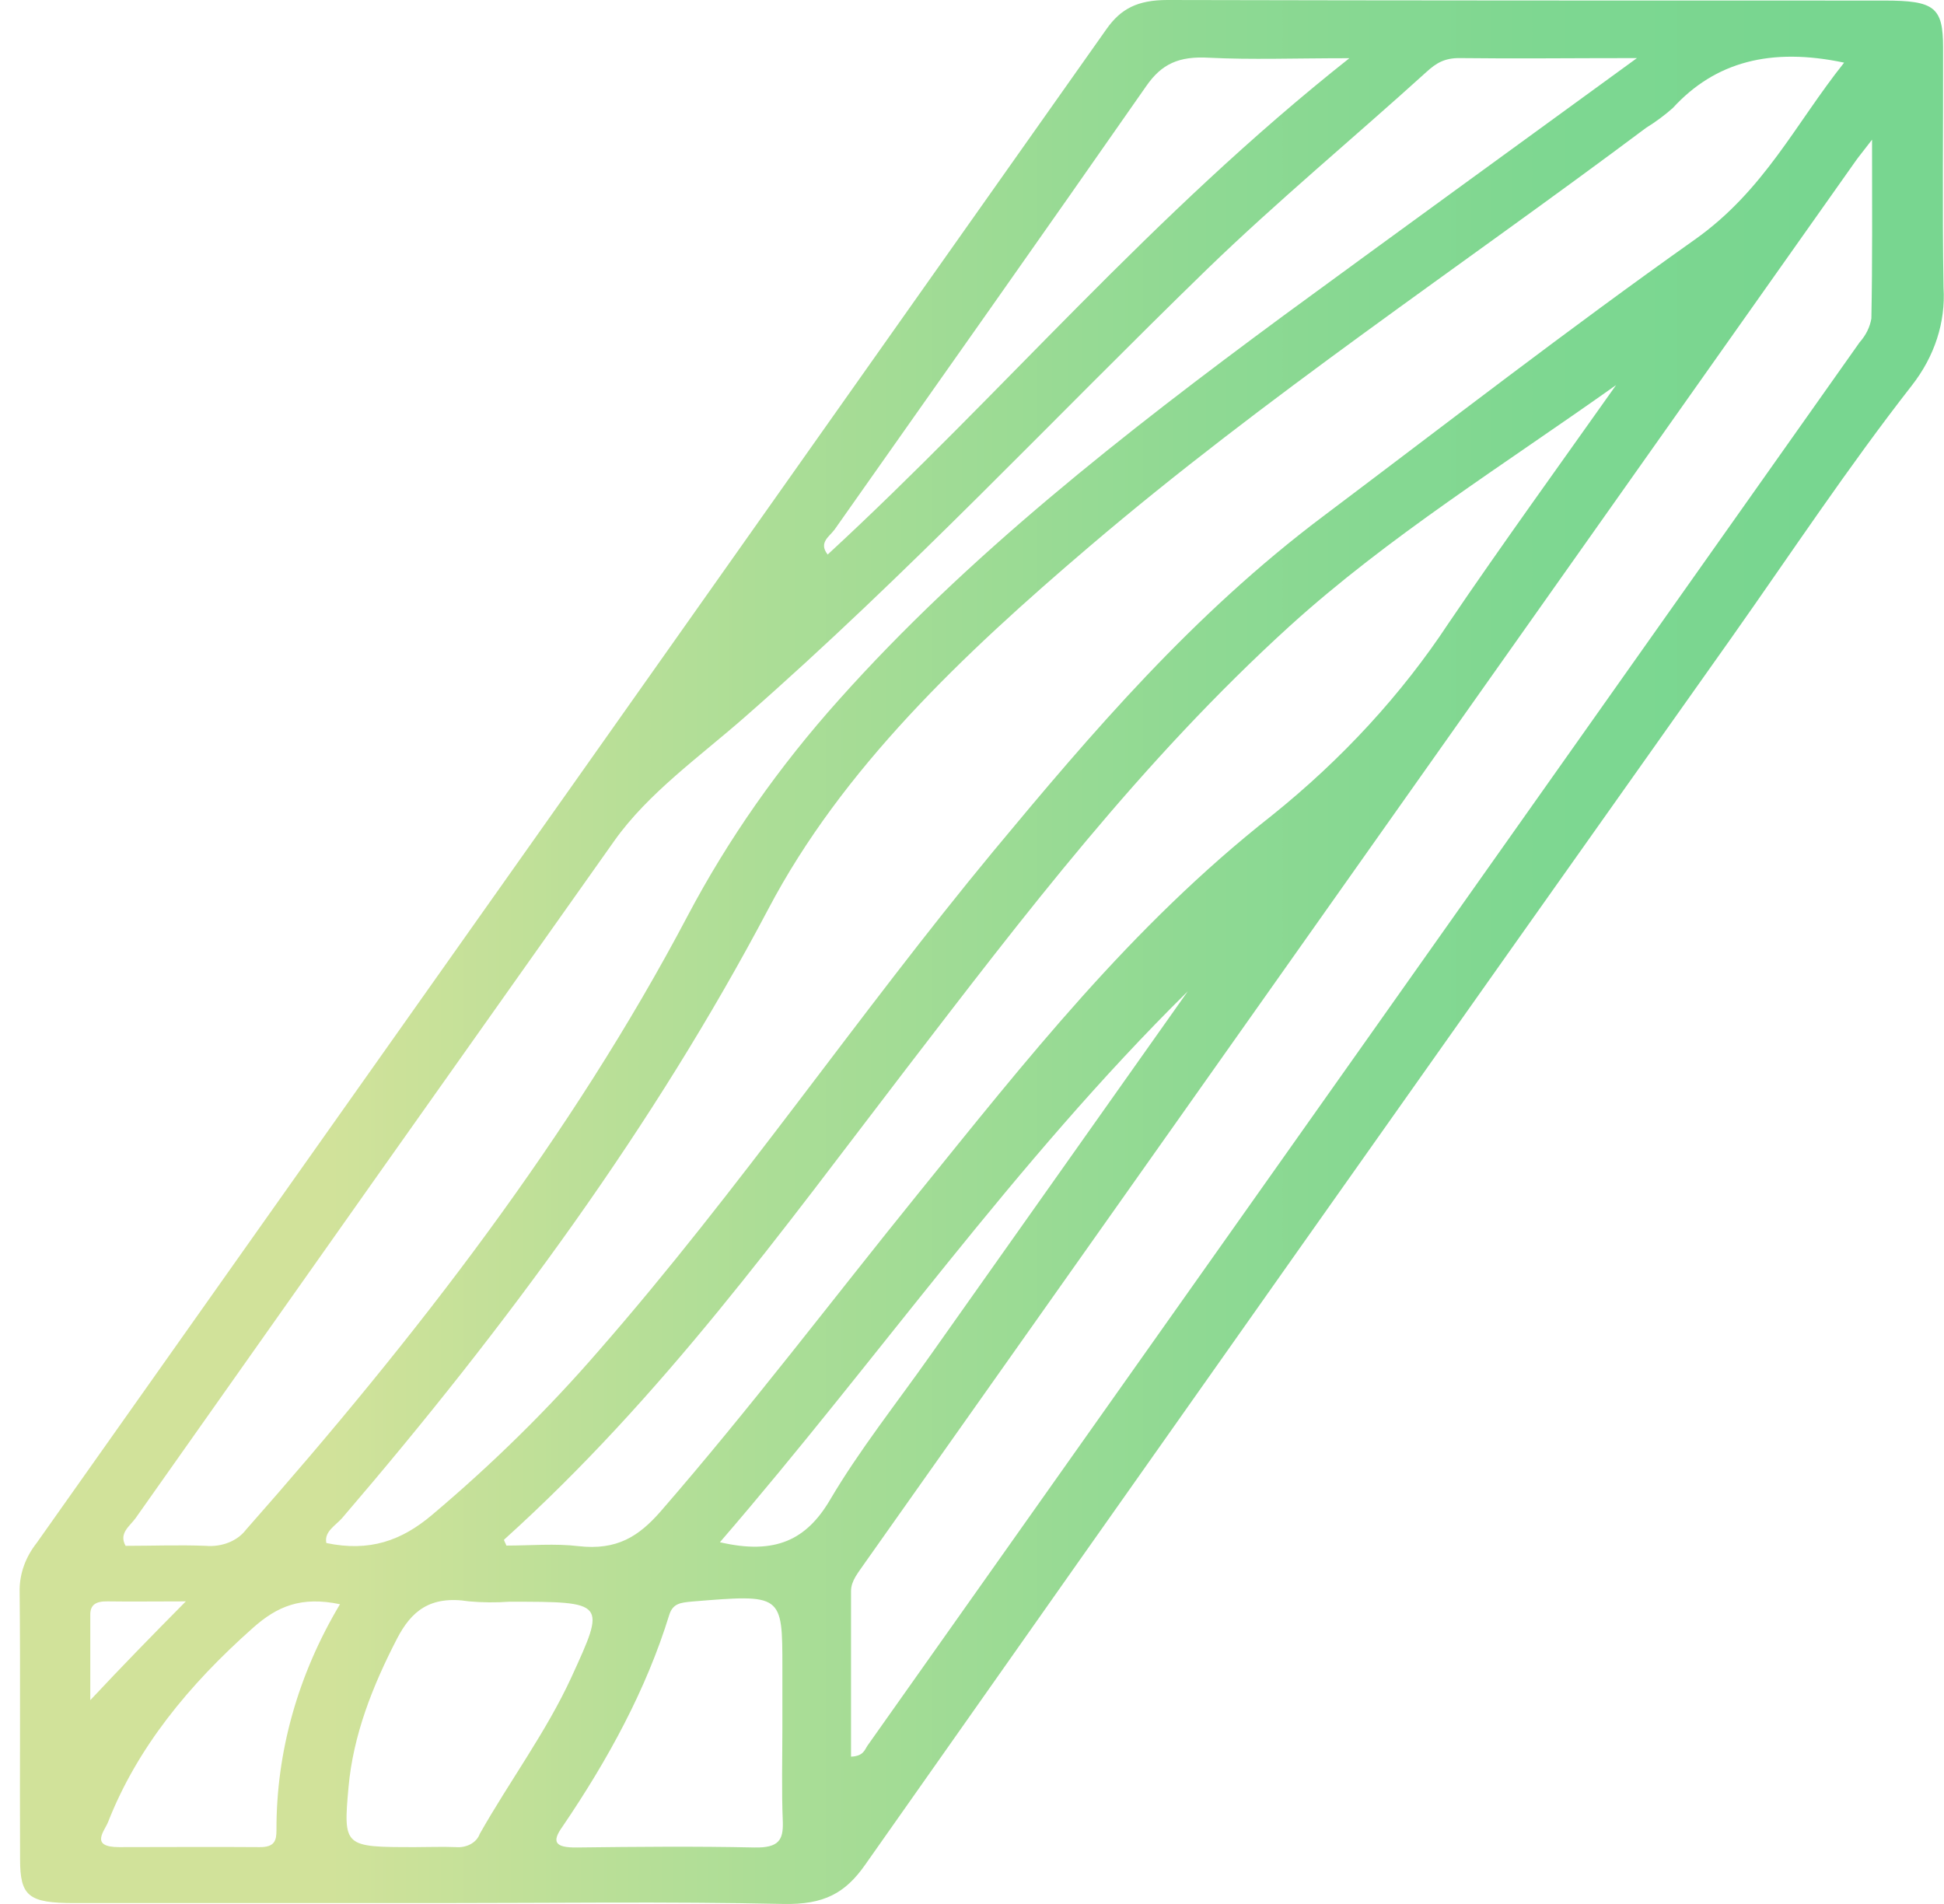 <svg width="98" height="96" viewBox="0 0 98 96" fill="none" xmlns="http://www.w3.org/2000/svg">
<path d="M97.954 2.402C97.954 0.365 97.53 0.028 94.984 0.028C82.942 0.028 70.892 0.028 58.853 0C57.351 0 56.503 0.439 55.782 1.463C37.818 26.914 19.838 52.362 1.842 77.806C1.296 78.502 1.001 79.309 0.99 80.134C1.035 84.671 0.99 89.204 1.012 93.74C1.012 95.614 1.436 95.955 3.753 95.955C9.842 95.955 15.938 95.955 22.023 95.955C27.845 95.955 33.66 95.872 39.483 95.998C41.547 96.044 42.617 95.445 43.612 94.025C58.127 73.388 72.684 52.767 87.281 32.162C90.285 27.905 93.149 23.574 96.381 19.433C97.527 17.967 98.085 16.245 97.976 14.507C97.909 10.471 97.965 6.441 97.954 2.402ZM84.331 5.444C86.463 3.116 89.271 2.377 92.965 3.159C90.517 6.226 88.944 9.6 85.427 12.088C79.045 16.605 72.908 21.362 66.691 26.04C60.122 30.984 55.054 36.922 50.084 42.909C43.233 51.19 37.298 59.959 30.188 68.099C27.651 71.032 24.841 73.801 21.783 76.38C20.232 77.693 18.614 78.254 16.452 77.8C16.332 77.227 16.91 76.923 17.241 76.549C25.567 66.845 32.973 56.742 38.732 45.832C42.444 38.778 48.492 33.033 54.934 27.543C63.74 20.034 73.606 13.465 82.979 6.447C83.466 6.146 83.918 5.811 84.331 5.444ZM81.47 19.415C78.651 23.402 75.764 27.389 73.024 31.423C70.662 35.007 67.653 38.281 64.097 41.133C56.995 46.721 51.687 53.506 46.277 60.192C41.949 65.541 37.831 70.995 33.285 76.227C32.204 77.454 31.111 78.181 29.155 77.957C27.977 77.816 26.742 77.929 25.529 77.929C25.484 77.797 25.375 77.644 25.42 77.623C33.416 70.409 39.415 62.063 45.692 53.877C51.623 46.154 57.513 38.397 65.006 31.576C69.953 27.083 75.843 23.414 81.47 19.415ZM42.054 26.727C47.31 19.265 52.565 11.827 57.787 4.337C58.56 3.224 59.423 2.822 60.955 2.911C63.084 3.018 65.238 2.935 68.024 2.935C58.027 10.845 50.542 19.826 41.724 27.96C41.251 27.362 41.818 27.049 42.05 26.727H42.054ZM6.835 76.546C14.863 65.159 22.908 53.775 30.969 42.394C32.684 39.974 35.286 38.143 37.579 36.127C45.797 28.923 53.106 21.099 60.854 13.569C64.386 10.149 68.242 6.953 71.913 3.625C72.393 3.187 72.817 2.92 73.595 2.929C76.358 2.963 79.135 2.929 82.522 2.929C76.294 7.465 70.509 11.661 64.724 15.9C56.615 21.881 48.759 28.04 42.302 35.272C39.262 38.663 36.7 42.322 34.663 46.181C28.818 57.26 21.006 67.381 12.398 77.132C12.188 77.409 11.887 77.632 11.529 77.775C11.171 77.918 10.771 77.976 10.375 77.942C9.031 77.889 7.676 77.942 6.332 77.942C5.971 77.307 6.549 76.948 6.835 76.546ZM4.552 81.404C4.552 80.913 4.838 80.733 5.416 80.742C6.594 80.76 7.773 80.742 9.369 80.742C7.6 82.527 6.114 84.054 4.552 85.723V81.404ZM13.937 92.283C13.937 92.792 13.851 93.142 13.085 93.133C10.724 93.115 8.366 93.133 6.005 93.133C4.503 93.133 5.273 92.32 5.449 91.866C6.913 88.133 9.5 84.965 12.747 82.082C13.971 80.993 15.172 80.475 17.139 80.886C15.019 84.435 13.923 88.334 13.937 92.283ZM22.984 93.133C22.305 93.105 21.629 93.133 20.949 93.133C17.323 93.133 17.301 93.133 17.571 90.09C17.811 87.474 18.772 85.026 20.018 82.616C20.728 81.251 21.666 80.429 23.645 80.742C24.317 80.802 24.994 80.808 25.668 80.76C30.575 80.76 30.548 80.76 28.803 84.573C27.545 87.311 25.679 89.82 24.181 92.473C24.108 92.681 23.948 92.86 23.729 92.981C23.51 93.101 23.247 93.155 22.984 93.133ZM38.03 93.151C35.057 93.087 32.072 93.115 29.103 93.151C27.932 93.17 27.823 92.845 28.352 92.105C30.657 88.713 32.579 85.189 33.739 81.42C33.923 80.849 34.295 80.806 34.884 80.751C39.441 80.377 39.441 80.368 39.441 84.082V87.072C39.441 88.679 39.396 90.277 39.464 91.885C39.483 92.759 39.272 93.179 38.03 93.151ZM41.84 75.629C40.661 77.626 39.1 78.414 36.292 77.76C44.276 68.513 51.086 58.668 59.878 49.982C55.563 56.089 51.249 62.192 46.934 68.289C45.219 70.728 43.327 73.102 41.84 75.629ZM94.339 16.059C94.266 16.492 94.064 16.903 93.749 17.256C77.087 40.84 60.418 64.421 43.743 87.999C43.589 88.213 43.544 88.544 42.902 88.572V80.217C42.902 79.699 43.278 79.279 43.567 78.849L93.554 8.106C93.704 7.892 93.881 7.686 94.373 7.042C94.373 10.373 94.395 13.219 94.339 16.059Z" fill="url(#paint0_linear_711_2241)"/>
<defs>
<linearGradient id="paint0_linear_711_2241" x1="-4.697" y1="44.739" x2="92.304" y2="44.739" gradientUnits="userSpaceOnUse">
<stop offset="0.22" stop-color="#D1E29A"/>
<stop offset="0.45" stop-color="#ABDD96"/>
<stop offset="0.67" stop-color="#8FD993"/>
<stop offset="0.85" stop-color="#7ED791"/>
<stop offset="0.99" stop-color="#78D690"/>
</linearGradient>
</defs>
</svg>
